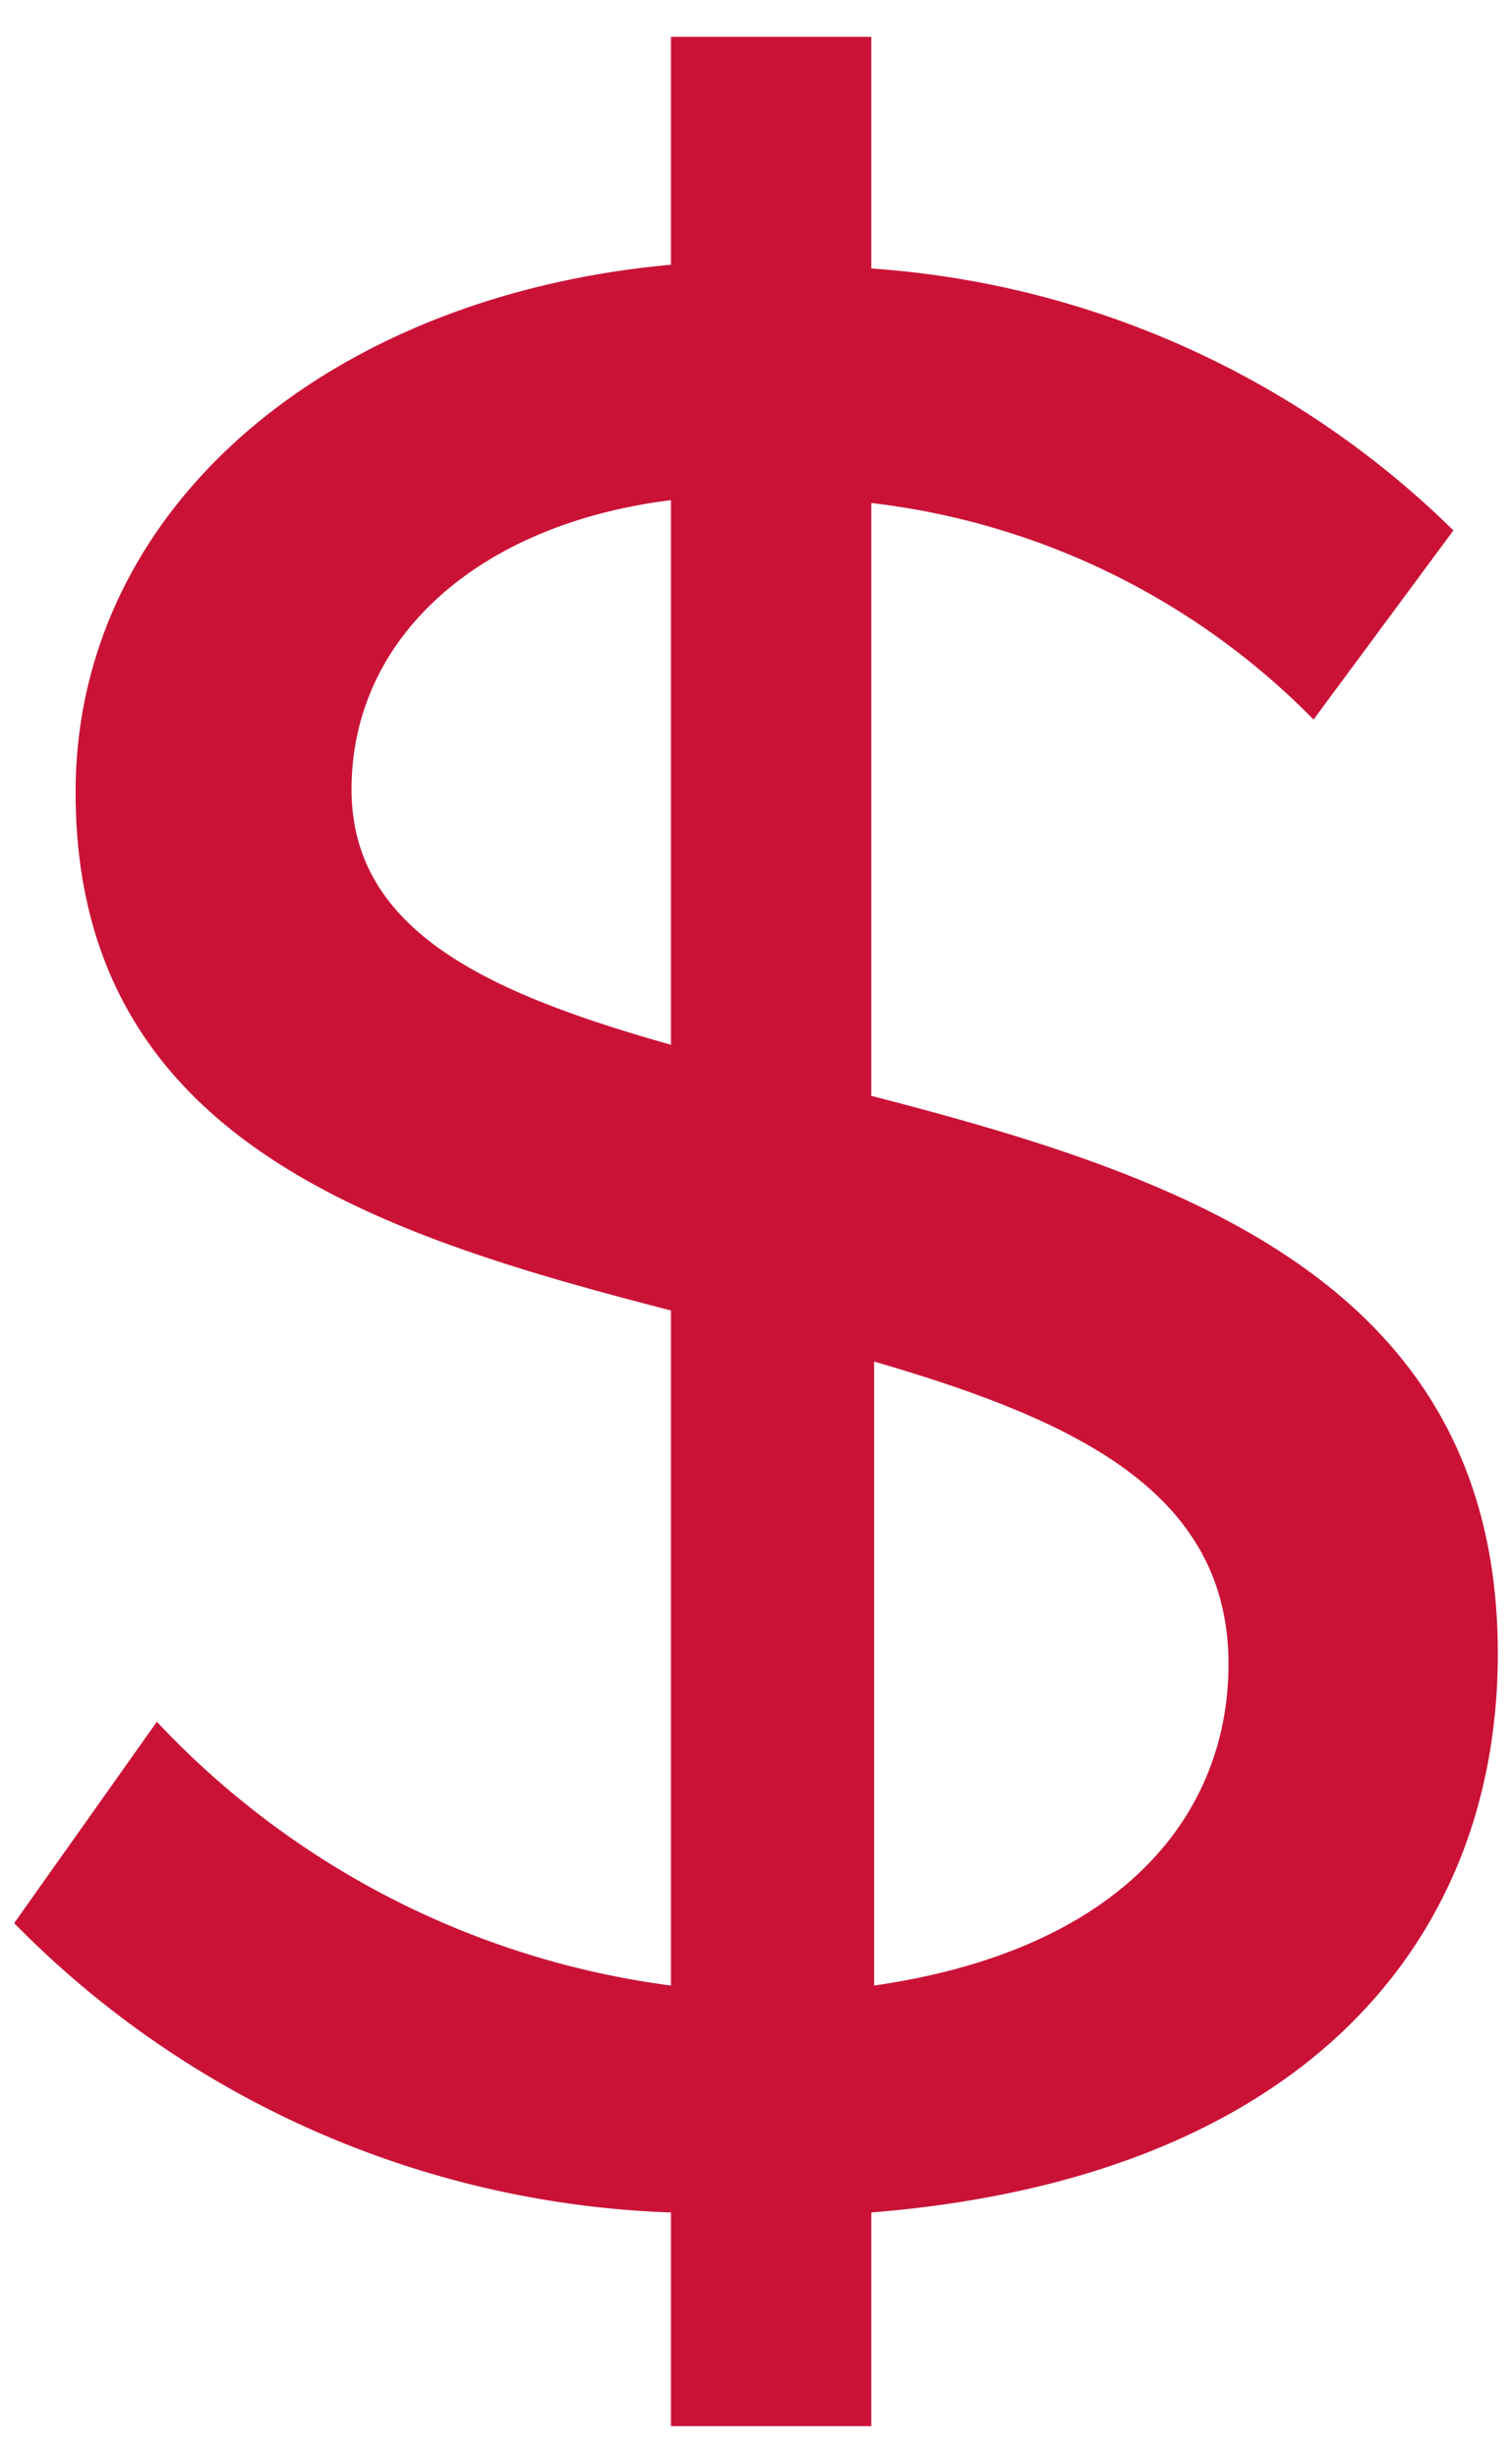 <svg xmlns="http://www.w3.org/2000/svg" viewBox="0 0 16 26">
	<title>Cost icon</title>
	<path d="M7.1 25.66V23.4a10.23 10.23 0 0 1-6.95-3.06l1.51-2.13A9.07 9.07 0 0 0 7.1 21v-7.14C4 13.06.8 12.06.8 8.38c0-3 2.66-5.25 6.3-5.58V.39h2.12v2.45a9.73 9.73 0 0 1 6.16 2.77l-1.48 2a7.83 7.83 0 0 0-4.68-2.29v6.27c3.21.83 6.63 1.94 6.63 5.9 0 3.1-2.13 5.55-6.63 5.91v2.26zM13 17.6c0-1.84-1.66-2.59-3.75-3.2V21c2.64-.38 3.75-1.82 3.75-3.4zM3.72 8.35c0 1.51 1.47 2.16 3.38 2.7V5.29c-2.02.25-3.38 1.44-3.38 3.06z" fill="#ca1237"/>
</svg>
